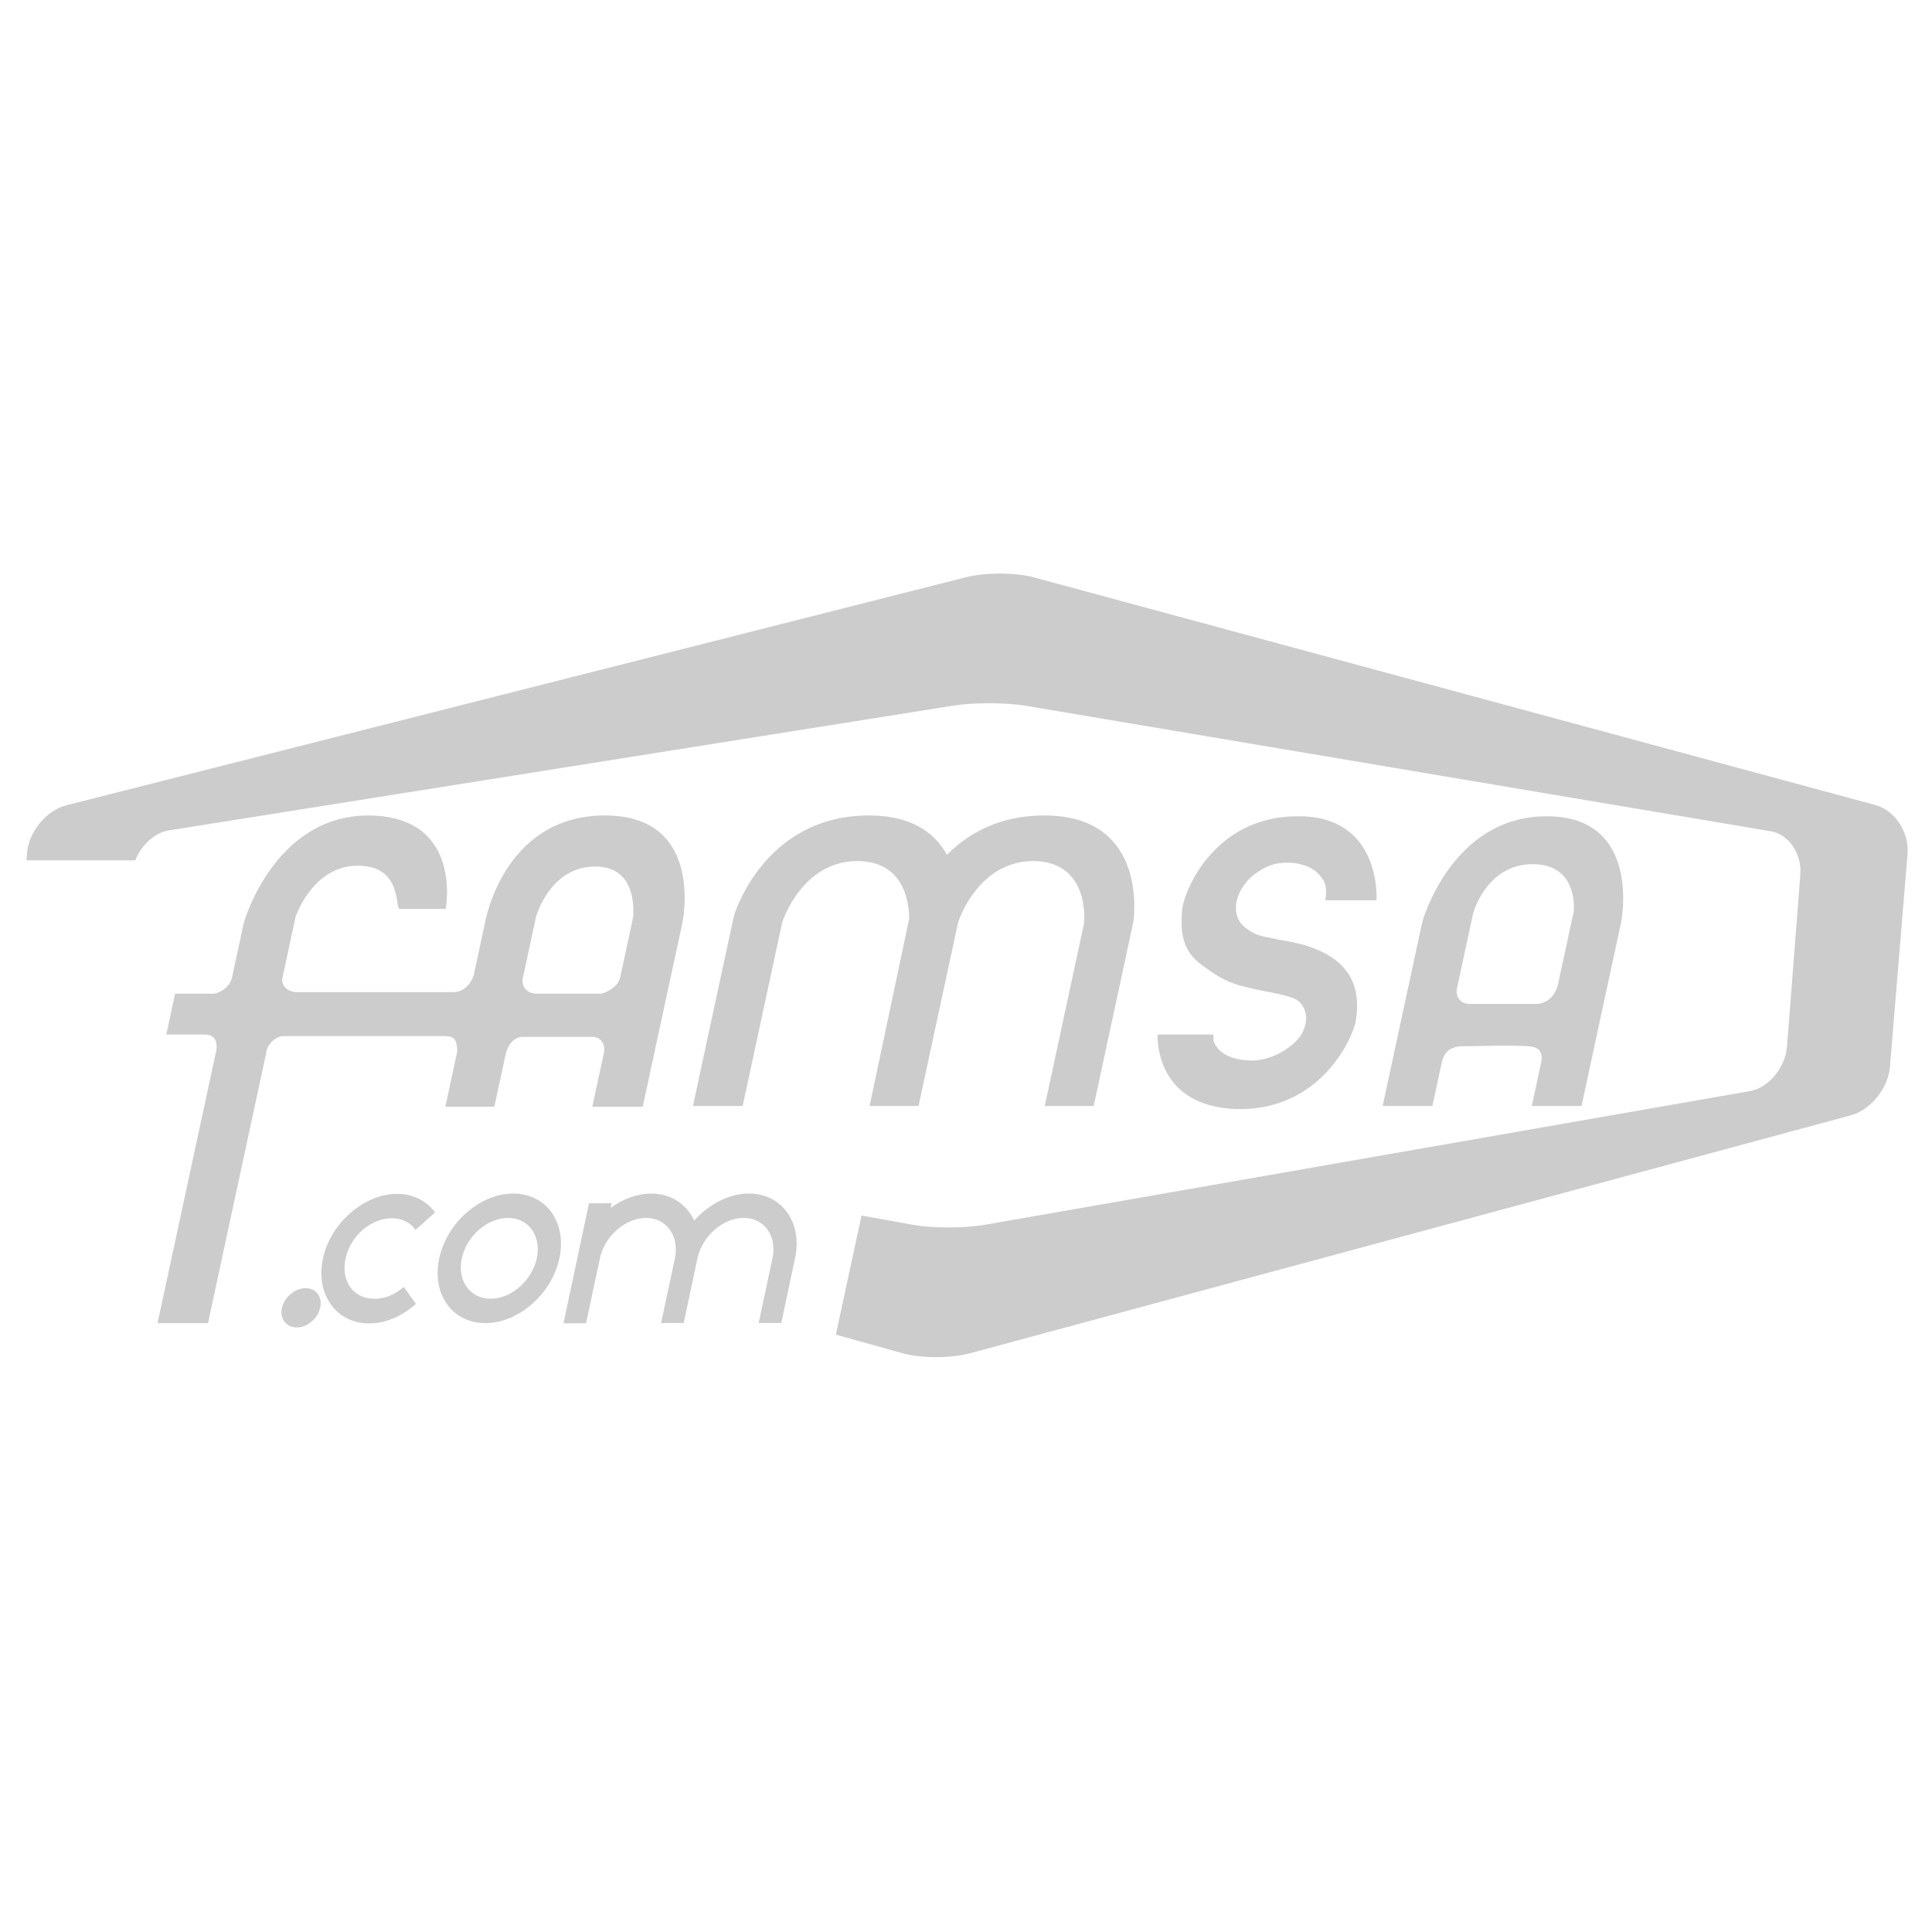 <?xml version="1.0" encoding="UTF-8" standalone="no"?>
<svg width="512px" height="512px" viewBox="0 0 512 512" version="1.1" xmlns="http://www.w3.org/2000/svg" xmlns:xlink="http://www.w3.org/1999/xlink">
    <!-- Generator: Sketch 41.2 (35397) - http://www.bohemiancoding.com/sketch -->
    <title>icon-04</title>
    <desc>Created with Sketch.</desc>
    <defs></defs>
    <g id="FontIcons" stroke="none" stroke-width="1" fill="none" fill-rule="evenodd">
        <g id="icon-04" fill="#CCCCCC">
            <g id="Page-1" transform="translate(7, 152)">
                <path d="M71.659,199.783 C68.881,199.79 67.069,197.483 67.704,194.63 C68.362,191.703 71.209,189.381 73.986,189.375 C76.763,189.365 78.502,191.675 77.846,194.603 C77.208,197.456 74.439,199.773 71.659,199.783" id="Fill-1"></path>
                <path d="M103.221,193.541 C99.679,196.71 95.305,198.711 90.844,198.724 C82.115,198.749 76.565,191.011 78.579,181.536 C80.568,172.2 89.421,164.418 98.15,164.391 C102.548,164.38 106.09,166.289 108.315,169.303 L103.131,173.914 C101.756,171.999 99.518,170.839 96.78,170.845 C91.232,170.863 85.829,175.613 84.571,181.52 C83.282,187.561 86.688,192.217 92.233,192.199 C95.099,192.191 97.772,191.019 99.981,189.024 L103.221,193.541 Z" id="Fill-3"></path>
                <path d="M135.263,181.44 C136.519,175.535 133.082,170.742 127.602,170.76 C122.119,170.774 116.637,175.596 115.377,181.5 C114.123,187.403 117.56,192.198 123.04,192.182 C128.521,192.167 134.003,187.344 135.263,181.44 M141.254,181.422 C139.235,190.898 130.462,198.61 121.666,198.636 C112.873,198.663 107.373,190.993 109.39,181.515 C111.405,172.04 120.18,164.33 128.974,164.305 C137.769,164.279 143.269,171.948 141.254,181.422" id="Fill-5"></path>
                <path d="M177.918,181.086 L177.847,181.429 L177.83,181.5 L174.191,198.597 L168.198,198.614 L171.854,181.449 L171.94,181.036 C172.9,175.338 169.548,170.75 164.193,170.764 C158.838,170.782 153.462,175.394 152.06,181.094 L148.318,198.674 L142.326,198.687 L149.089,166.892 L155.076,166.874 L154.822,168.117 C157.994,165.775 161.804,164.323 165.565,164.312 C170.853,164.296 175.02,167.166 176.969,171.484 C180.822,167.147 186.136,164.319 191.423,164.303 C200.22,164.279 205.719,171.948 203.704,181.423 L200.048,198.59 L194.056,198.607 L197.713,181.44 C198.968,175.536 195.533,170.741 190.051,170.757 C184.696,170.773 179.323,175.388 177.918,181.086" id="Fill-7"></path>
                <path d="M241.046,207.66 C237.72,207.66 234.614,207.305 232.304,206.656 L215.516,201.975 L214.508,201.695 L214.738,200.618 L221.086,171.184 L221.312,170.129 L222.321,170.313 L234.936,172.593 C237.414,173.038 240.766,173.286 244.376,173.286 C247.989,173.286 251.387,173.038 253.945,172.591 L456.801,137.143 C461.668,136.297 466.14,130.912 466.569,125.393 L470.108,79.762 C470.533,74.244 467.03,69.105 462.295,68.3 L264.789,35.031 C262.244,34.603 258.801,34.368 255.098,34.368 C251.557,34.368 248.227,34.589 245.72,34.986 L37.738,68.066 C34.27,68.621 30.889,71.483 29.127,75.356 L28.835,76.003 L28.156,76.003 L1.175,76.003 L0,76.003 L0.101,74.767 L0.156,74.081 C0.623,68.437 5.299,62.754 10.582,61.406 L249.132,0.939 C251.523,0.334 254.664,0 257.969,0 C261.379,0 264.557,0.353 266.92,0.992 L490.052,61.363 C495.196,62.767 498.994,68.562 498.52,74.277 L493.85,130.782 C493.384,136.413 488.721,142.156 483.462,143.584 L250.073,206.63 C247.631,207.293 244.422,207.66 241.046,207.66" id="Fill-9"></path>
                <path d="M344.229,86.58 L357.791,86.58 C357.791,86.58 359.291,64.106 336.83,64.317 C314.604,64.317 306.52,84.498 306.231,89.487 C305.943,94.49 306.085,99.273 310.586,103.02 C314.144,105.719 317.338,108.218 322.77,109.462 C328.16,110.917 335.107,111.547 337.254,113.415 C339.217,115.293 339.763,118.208 338.316,121.324 C337.045,124.446 330.66,129.446 323.859,129.023 C317.071,128.607 315.54,125.688 314.823,124.446 C314.152,122.994 315.115,122.159 314.133,122.159 L299.781,122.159 C299.781,122.159 298.591,141.302 320.884,141.923 C343.413,142.341 351.853,122.368 352.359,118.208 C353.683,109.263 351.046,99.685 331.554,96.989 C328.782,96.149 326.726,96.568 323.331,94.071 C319.733,91.577 320.444,87.408 320.911,86.163 C321.174,84.914 322.631,81.792 325.442,79.711 C328.013,77.835 330.247,76.593 334.584,76.593 C338.867,76.795 341.841,78.463 343.161,80.545 C345.112,82.419 344.229,86.58 344.229,86.58" id="Fill-13"></path>
                <path d="M71.157,110.917 C68.295,110.51 67.568,108.424 67.845,107.179 L71.333,90.955 C71.333,90.955 75.819,77.422 87.808,77.422 C99.813,77.422 97.555,88.866 98.927,88.866 L111.113,88.866 C111.113,88.866 115.822,64.317 90.689,64.106 C65.521,64.106 57.599,92.61 57.599,92.61 L54.508,106.968 C53.872,109.88 50.817,111.336 49.435,111.336 L39.399,111.336 L37.072,122.159 L47.105,122.159 C50.051,122.159 50.632,124.032 50.335,126.325 L34.746,198.645 L48.12,198.645 L63.525,127.155 C63.54,125.281 65.69,122.575 68.253,122.575 L110.732,122.575 C113.292,122.575 114.1,123.405 114.202,126.533 L111.014,141.301 L123.998,141.301 L127.102,126.951 C127.841,124.446 129.616,122.575 131.933,122.784 L149.63,122.784 C152.428,122.575 153.47,125.072 153.061,126.951 L149.96,141.301 L163.327,141.301 L173.831,92.61 C173.831,92.61 180.028,63.896 153.031,64.106 C126.235,64.317 121.517,92.61 121.517,92.61 L118.522,106.555 C117.911,108.424 115.999,110.917 113.241,110.917 L71.157,110.917 Z M152.296,111.336 C154.153,110.917 156.637,109.462 157.323,107.179 L160.725,91.362 C160.725,91.362 162.707,77.631 150.707,77.631 C138.714,77.631 135.051,90.955 135.051,90.955 L131.515,107.39 C131.206,109.677 132.865,111.132 134.787,111.336 L152.296,111.336 Z" id="Fill-17"></path>
                <path d="M372.594,141.101 L359.414,141.101 L369.902,92.401 C369.902,92.401 377.539,64.318 402.906,64.318 C428.291,64.318 422.62,92.401 422.62,92.401 L412.118,141.101 L398.945,141.101 L401.407,129.649 C401.726,128.193 401.916,125.486 398.228,125.282 C392.018,124.862 385.841,125.282 379.927,125.282 C376.116,125.688 375.61,127.98 375.106,129.446 L372.594,141.101 Z M400.653,114.047 L382.163,114.047 C379.449,113.837 378.611,111.335 379.17,109.678 L383.383,90.116 C383.383,90.116 386.801,77.011 399.2,77.011 C411.583,77.011 410.177,89.905 409.935,90.116 L405.802,109.263 C404.609,113.007 402.073,113.837 400.653,114.047 L400.653,114.047 Z" id="Fill-21"></path>
                <path d="M236.42,141.101 L223.453,141.101 L233.93,91.513 C233.954,87.861 233.02,76.345 220.33,76.174 C205.378,76.174 200.303,92.401 200.303,92.401 L189.809,141.101 L176.635,141.101 L187.489,90.74 C187.489,90.74 195.203,64.105 223.326,64.105 C234.813,64.105 240.85,68.896 243.961,74.534 C249.47,68.97 257.719,64.105 269.743,64.105 C297.868,64.105 293.33,92.401 293.33,92.401 L282.839,141.101 L269.87,141.101 L280.302,92.61 C280.302,92.61 282.043,76.38 266.939,76.174 C251.987,76.174 246.919,92.401 246.919,92.401 L236.42,141.101 Z" id="Fill-25"></path>
            </g>
        </g>
    </g>
</svg>